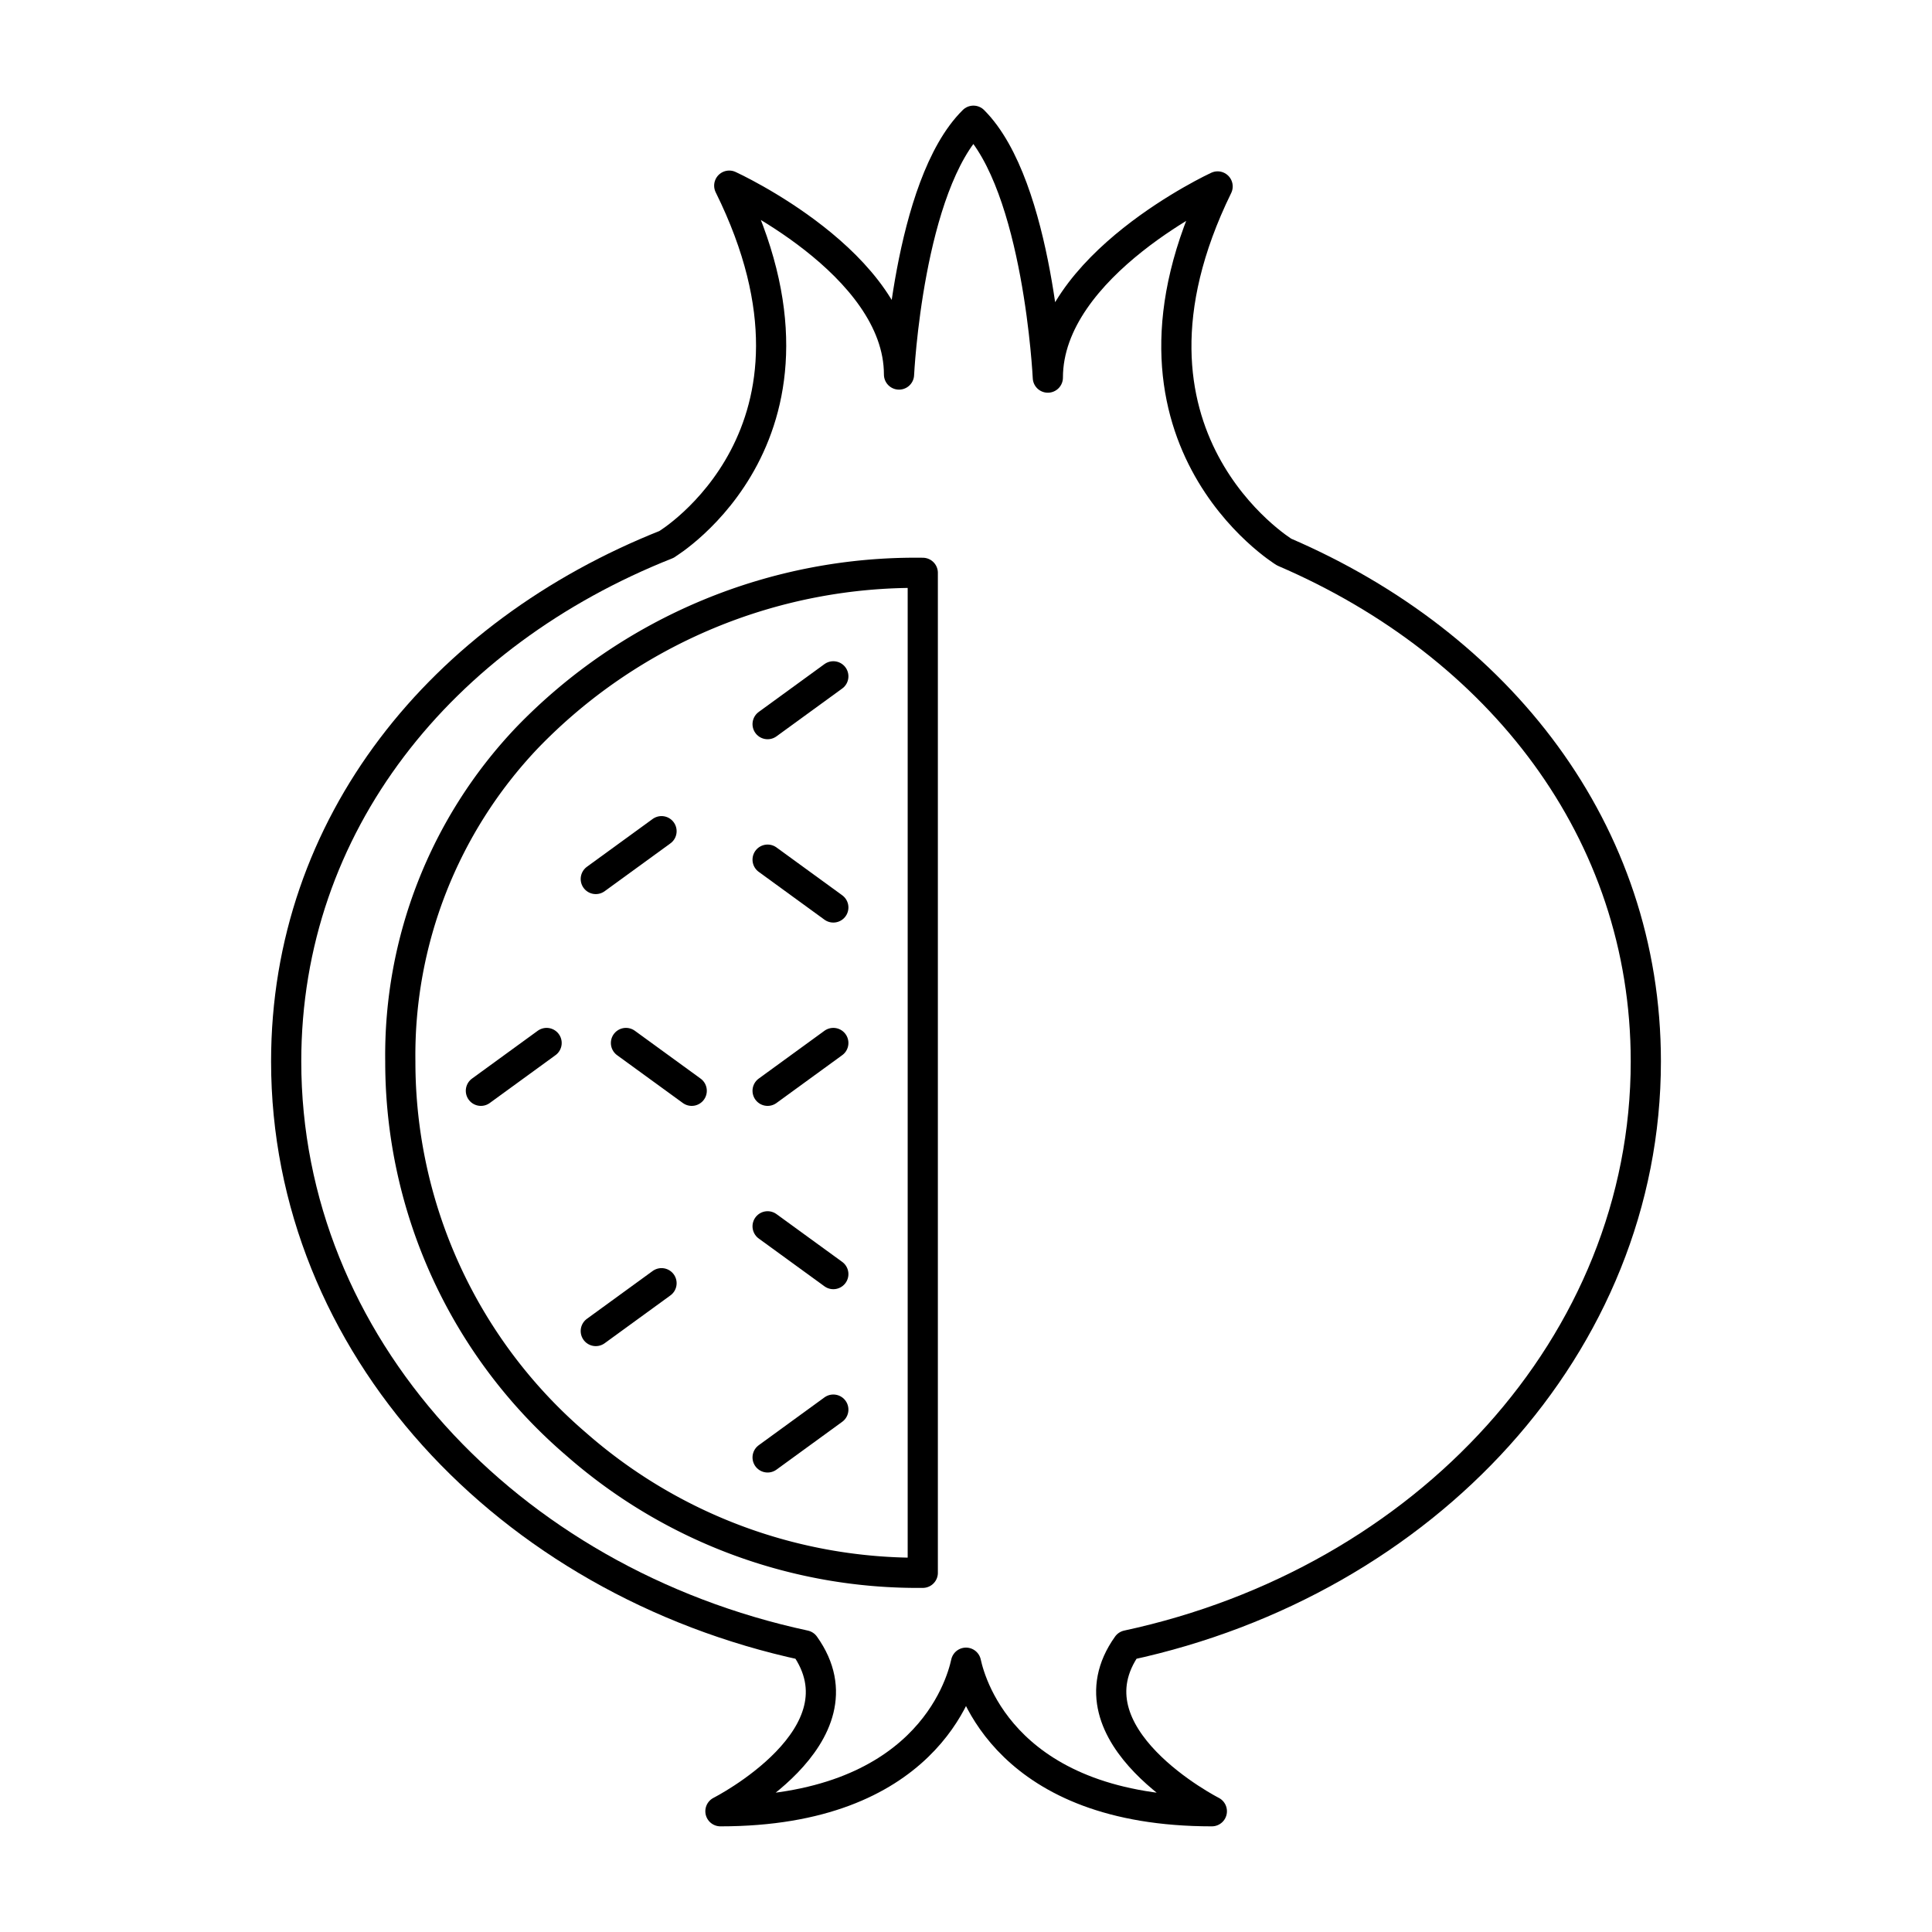<svg id="icons" xmlns="http://www.w3.org/2000/svg" viewBox="0 0 64 64"><defs><style>.cls-1{fill:none;stroke:#000;stroke-linecap:round;stroke-linejoin:round;}</style></defs><title>onion_1</title><g id="onion_1"><path class="cls-1" d="M42.539,18.288c7.126,3.064,11.981,9.238,11.981,16.873,0,9.37-7.315,17.222-17.175,19.343h0C35.214,57.493,40.144,60,40.144,60,33.386,60,32.179,55.9,32,55.079,31.821,55.9,30.614,60,23.865,60c0,0,4.93-2.498,2.79-5.496-9.86-2.121-17.175-9.973-17.175-19.343,0-7.852,5.137-14.168,12.603-17.128l.009-.009s6.119-3.682,2.065-11.874c0,0,5.624,2.568,5.624,6.257,0,0,.302-6.272,2.465-8.408,2.162,2.162,2.465,8.51,2.465,8.51,0-3.733,5.624-6.333,5.624-6.333C36.28,14.467,42.539,18.288,42.539,18.288Z"/><path class="cls-1" d="M30.568,52.101h0V18.976h0a17.873,17.873,0,0,0-13.108,5.463,15.261,15.261,0,0,0-4.199,10.722,16.671,16.671,0,0,0,5.83,12.683A17.143,17.143,0,0,0,30.568,52.101Z"/><line class="cls-1" x1="27.605" y1="22.404" x2="25.428" y2="23.988"/><line class="cls-1" x1="25.428" y1="28.477" x2="27.605" y2="30.061"/><line class="cls-1" x1="27.605" y1="34.55" x2="25.428" y2="36.134"/><line class="cls-1" x1="18.107" y1="34.55" x2="15.93" y2="36.134"/><line class="cls-1" x1="25.428" y1="40.623" x2="27.605" y2="42.206"/><line class="cls-1" x1="21.914" y1="27.534" x2="19.736" y2="29.118"/><line class="cls-1" x1="20.736" y1="34.55" x2="22.914" y2="36.134"/><line class="cls-1" x1="21.914" y1="42.508" x2="19.736" y2="44.092"/><line class="cls-1" x1="27.605" y1="46.695" x2="25.428" y2="48.279"/></g></svg>